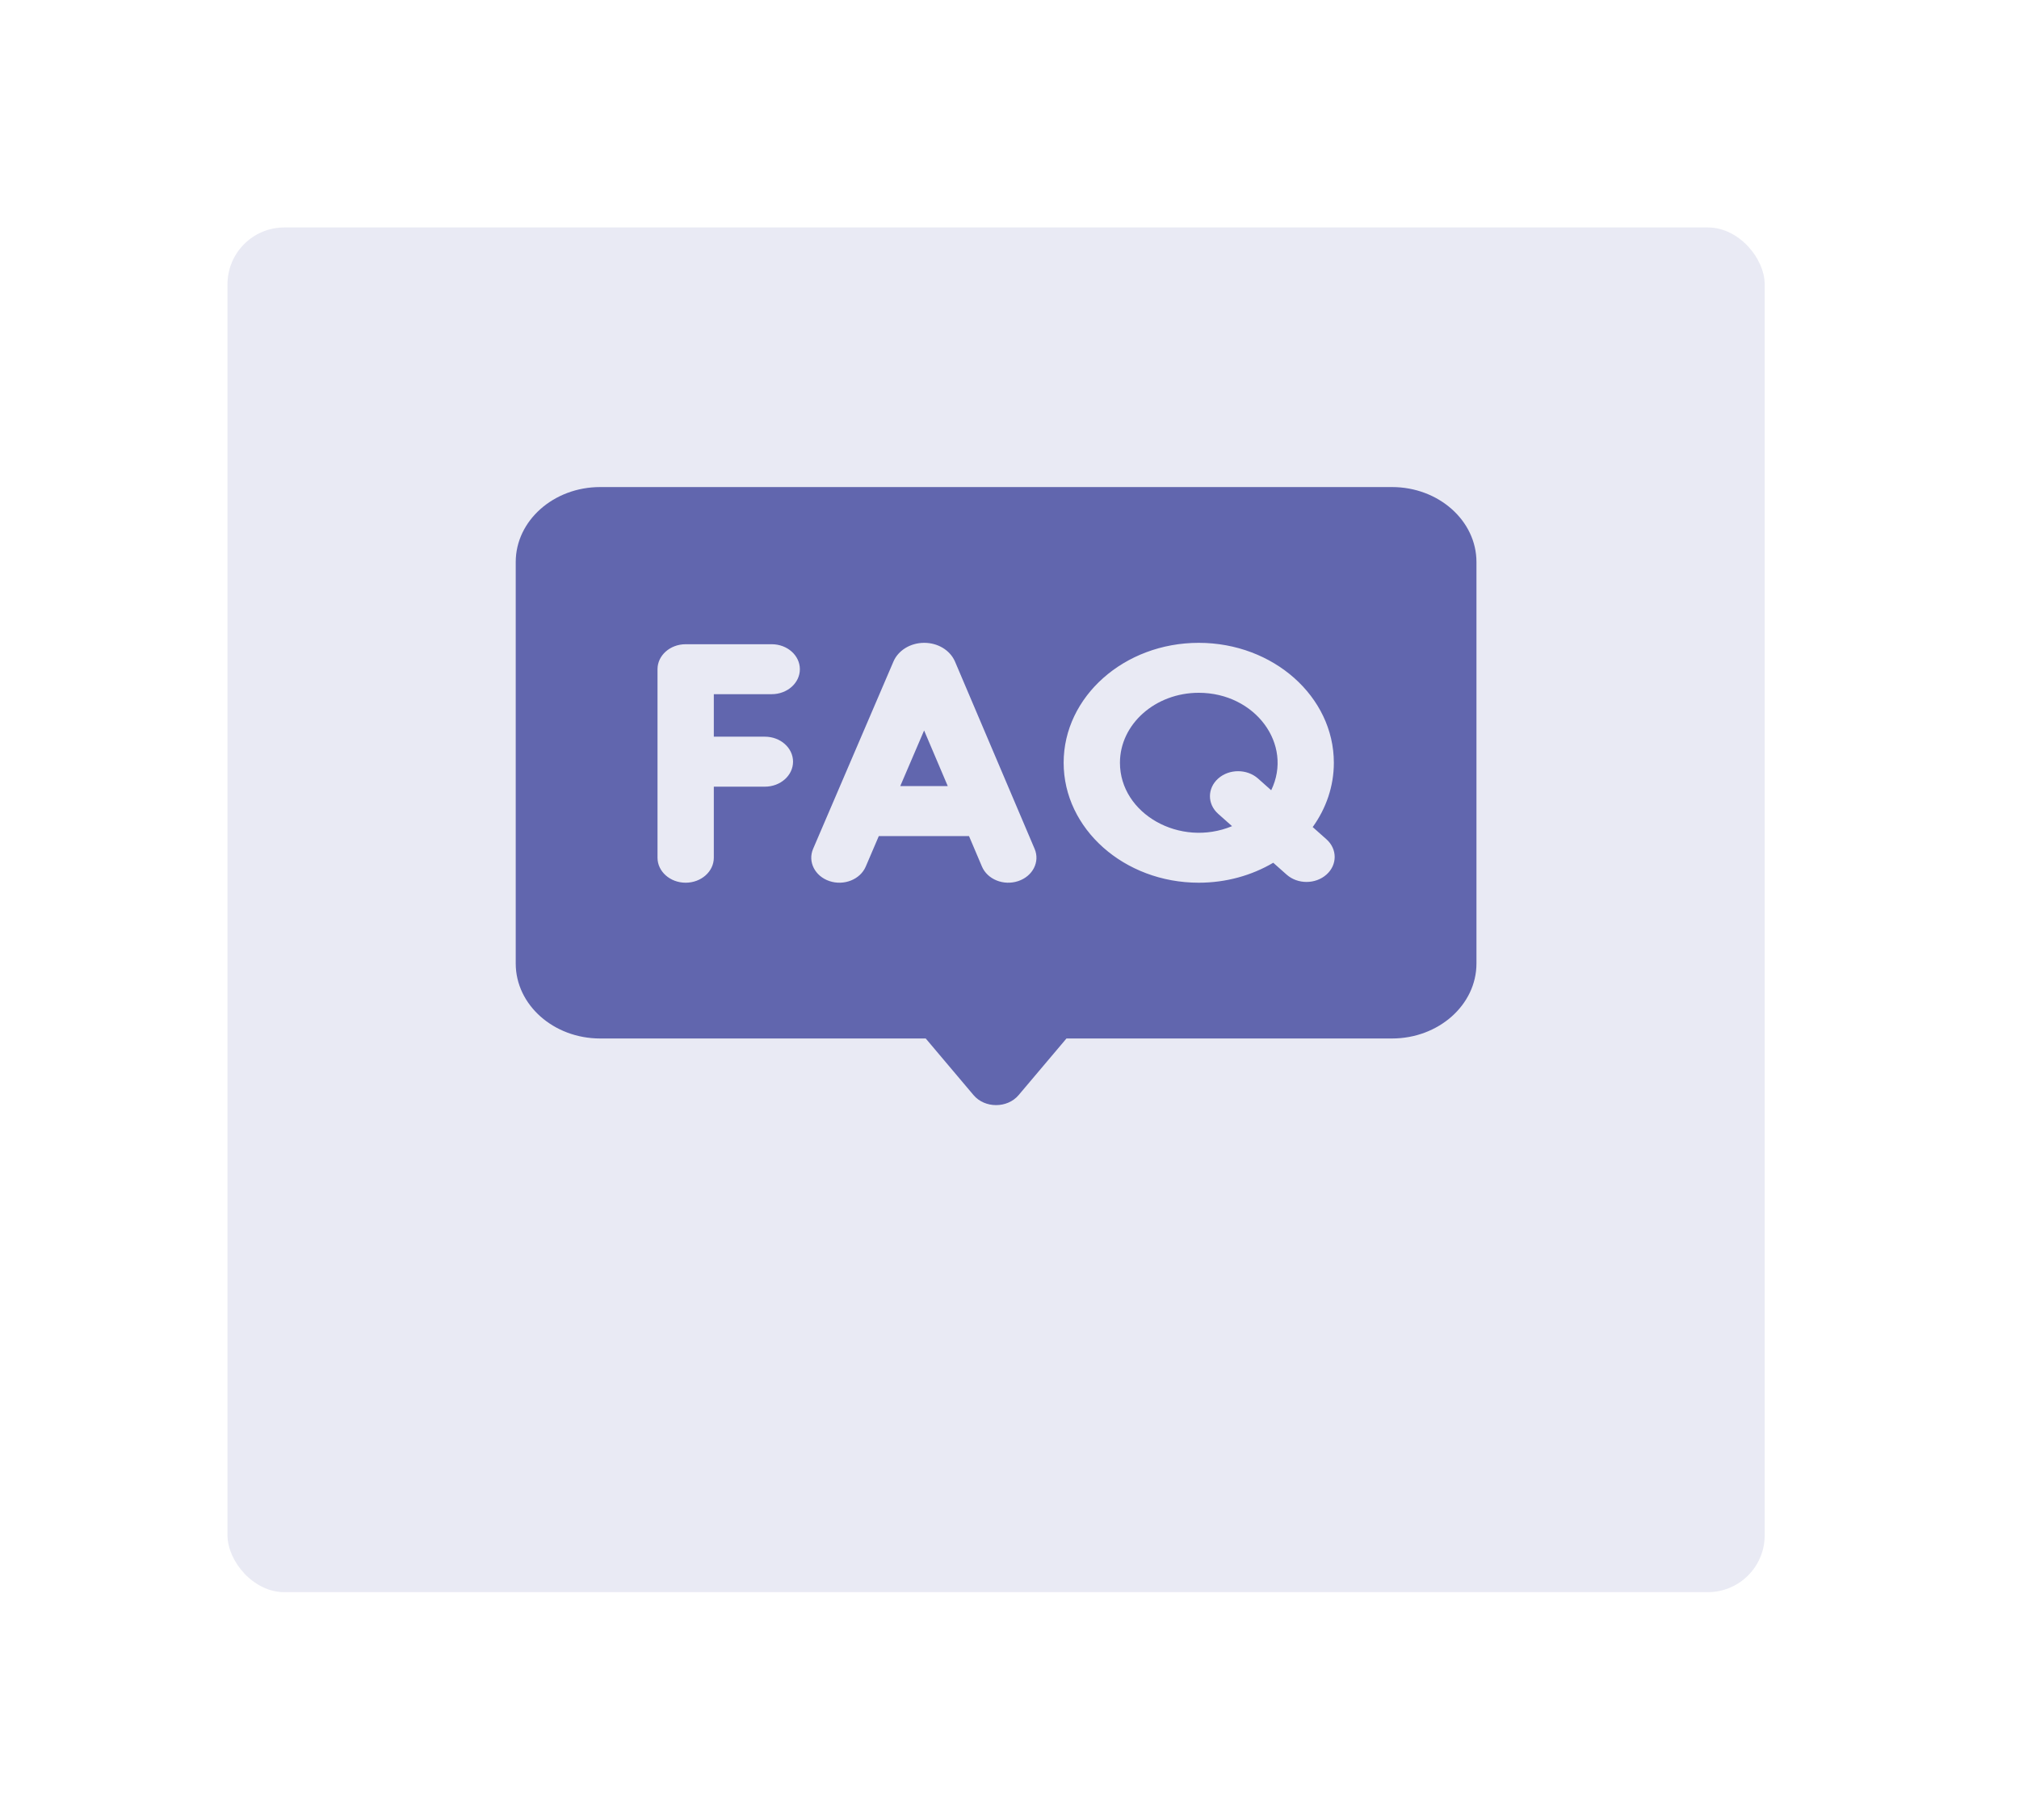 <svg width="71" height="64" viewBox="0 0 71 64" fill="none" xmlns="http://www.w3.org/2000/svg">
<g opacity="0.14" filter="url(#filter0_d_19416_24201)">
<rect x="8" y="4" width="54.057" height="48" rx="2" fill="#6166AE"/>
</g>
<g clip-path="url(#clip0_19416_24201)">
<path d="M42.155 24.367C40.627 24.367 39.384 25.471 39.384 26.828C39.384 28.629 41.5 29.817 43.326 29.058L42.839 28.625C42.452 28.282 42.452 27.726 42.839 27.382C43.225 27.039 43.852 27.039 44.239 27.382L44.703 27.795C45.484 26.178 44.14 24.367 42.155 24.367Z" fill="#6166AE"/>
<path d="M48.952 17.131H21.105C19.468 17.131 18.136 18.314 18.136 19.768V33.889C18.136 35.343 19.468 36.526 21.105 36.526H32.554L34.236 38.518C34.633 38.987 35.425 38.986 35.82 38.518L37.503 36.526H48.952C50.589 36.526 51.921 35.343 51.921 33.889V19.768C51.921 18.314 50.589 17.131 48.952 17.131ZM26.898 25.911C27.445 25.911 27.888 26.305 27.888 26.79C27.888 27.275 27.445 27.669 26.898 27.669H25.102V30.168C25.102 30.653 24.658 31.047 24.112 31.047C23.565 31.047 23.122 30.653 23.122 30.168V23.538C23.122 23.052 23.565 22.659 24.112 22.659H27.138C27.685 22.659 28.128 23.052 28.128 23.538C28.128 24.023 27.685 24.416 27.138 24.416H25.102V25.911H26.898ZM35.807 30.99C35.295 31.162 34.724 30.932 34.531 30.478L34.076 29.407H30.904L30.444 30.481C30.249 30.935 29.676 31.162 29.166 30.989C28.656 30.817 28.399 30.309 28.594 29.855L31.418 23.27C31.579 22.889 32.001 22.61 32.5 22.61C32.971 22.609 33.394 22.858 33.574 23.248C33.584 23.269 33.458 22.974 36.384 29.858C36.577 30.312 36.318 30.819 35.807 30.99ZM46.645 30.762C46.258 31.106 45.632 31.106 45.245 30.762L44.775 30.345C44.023 30.788 43.123 31.047 42.155 31.047C39.535 31.047 37.404 29.154 37.404 26.828C37.404 24.502 39.535 22.61 42.155 22.61C44.775 22.61 46.906 24.502 46.906 26.828C46.906 27.66 46.632 28.436 46.162 29.09L46.645 29.519C47.032 29.863 47.032 30.419 46.645 30.762Z" fill="#6166AE"/>
<path d="M31.658 27.649H33.329L32.497 25.692L31.658 27.649Z" fill="#6166AE"/>
</g>
<defs>
<filter id="filter0_d_19416_24201" x="0" y="0" width="70.057" height="64" filterUnits="userSpaceOnUse" color-interpolation-filters="sRGB">
<feFlood flood-opacity="0" result="BackgroundImageFix"/>
<feColorMatrix in="SourceAlpha" type="matrix" values="0 0 0 0 0 0 0 0 0 0 0 0 0 0 0 0 0 0 127 0" result="hardAlpha"/>
<feOffset dy="4"/>
<feGaussianBlur stdDeviation="4"/>
<feComposite in2="hardAlpha" operator="out"/>
<feColorMatrix type="matrix" values="0 0 0 0 0.098 0 0 0 0 0.145 0 0 0 0 0.271 0 0 0 0.24 0"/>
<feBlend mode="normal" in2="BackgroundImageFix" result="effect1_dropShadow_19416_24201"/>
<feBlend mode="normal" in="SourceGraphic" in2="effect1_dropShadow_19416_24201" result="shape"/>
</filter>
<clipPath id="clip0_19416_24201">
<rect width="33.785" height="30" fill="white" transform="translate(18.136 13)"/>
</clipPath>
</defs>
</svg>
